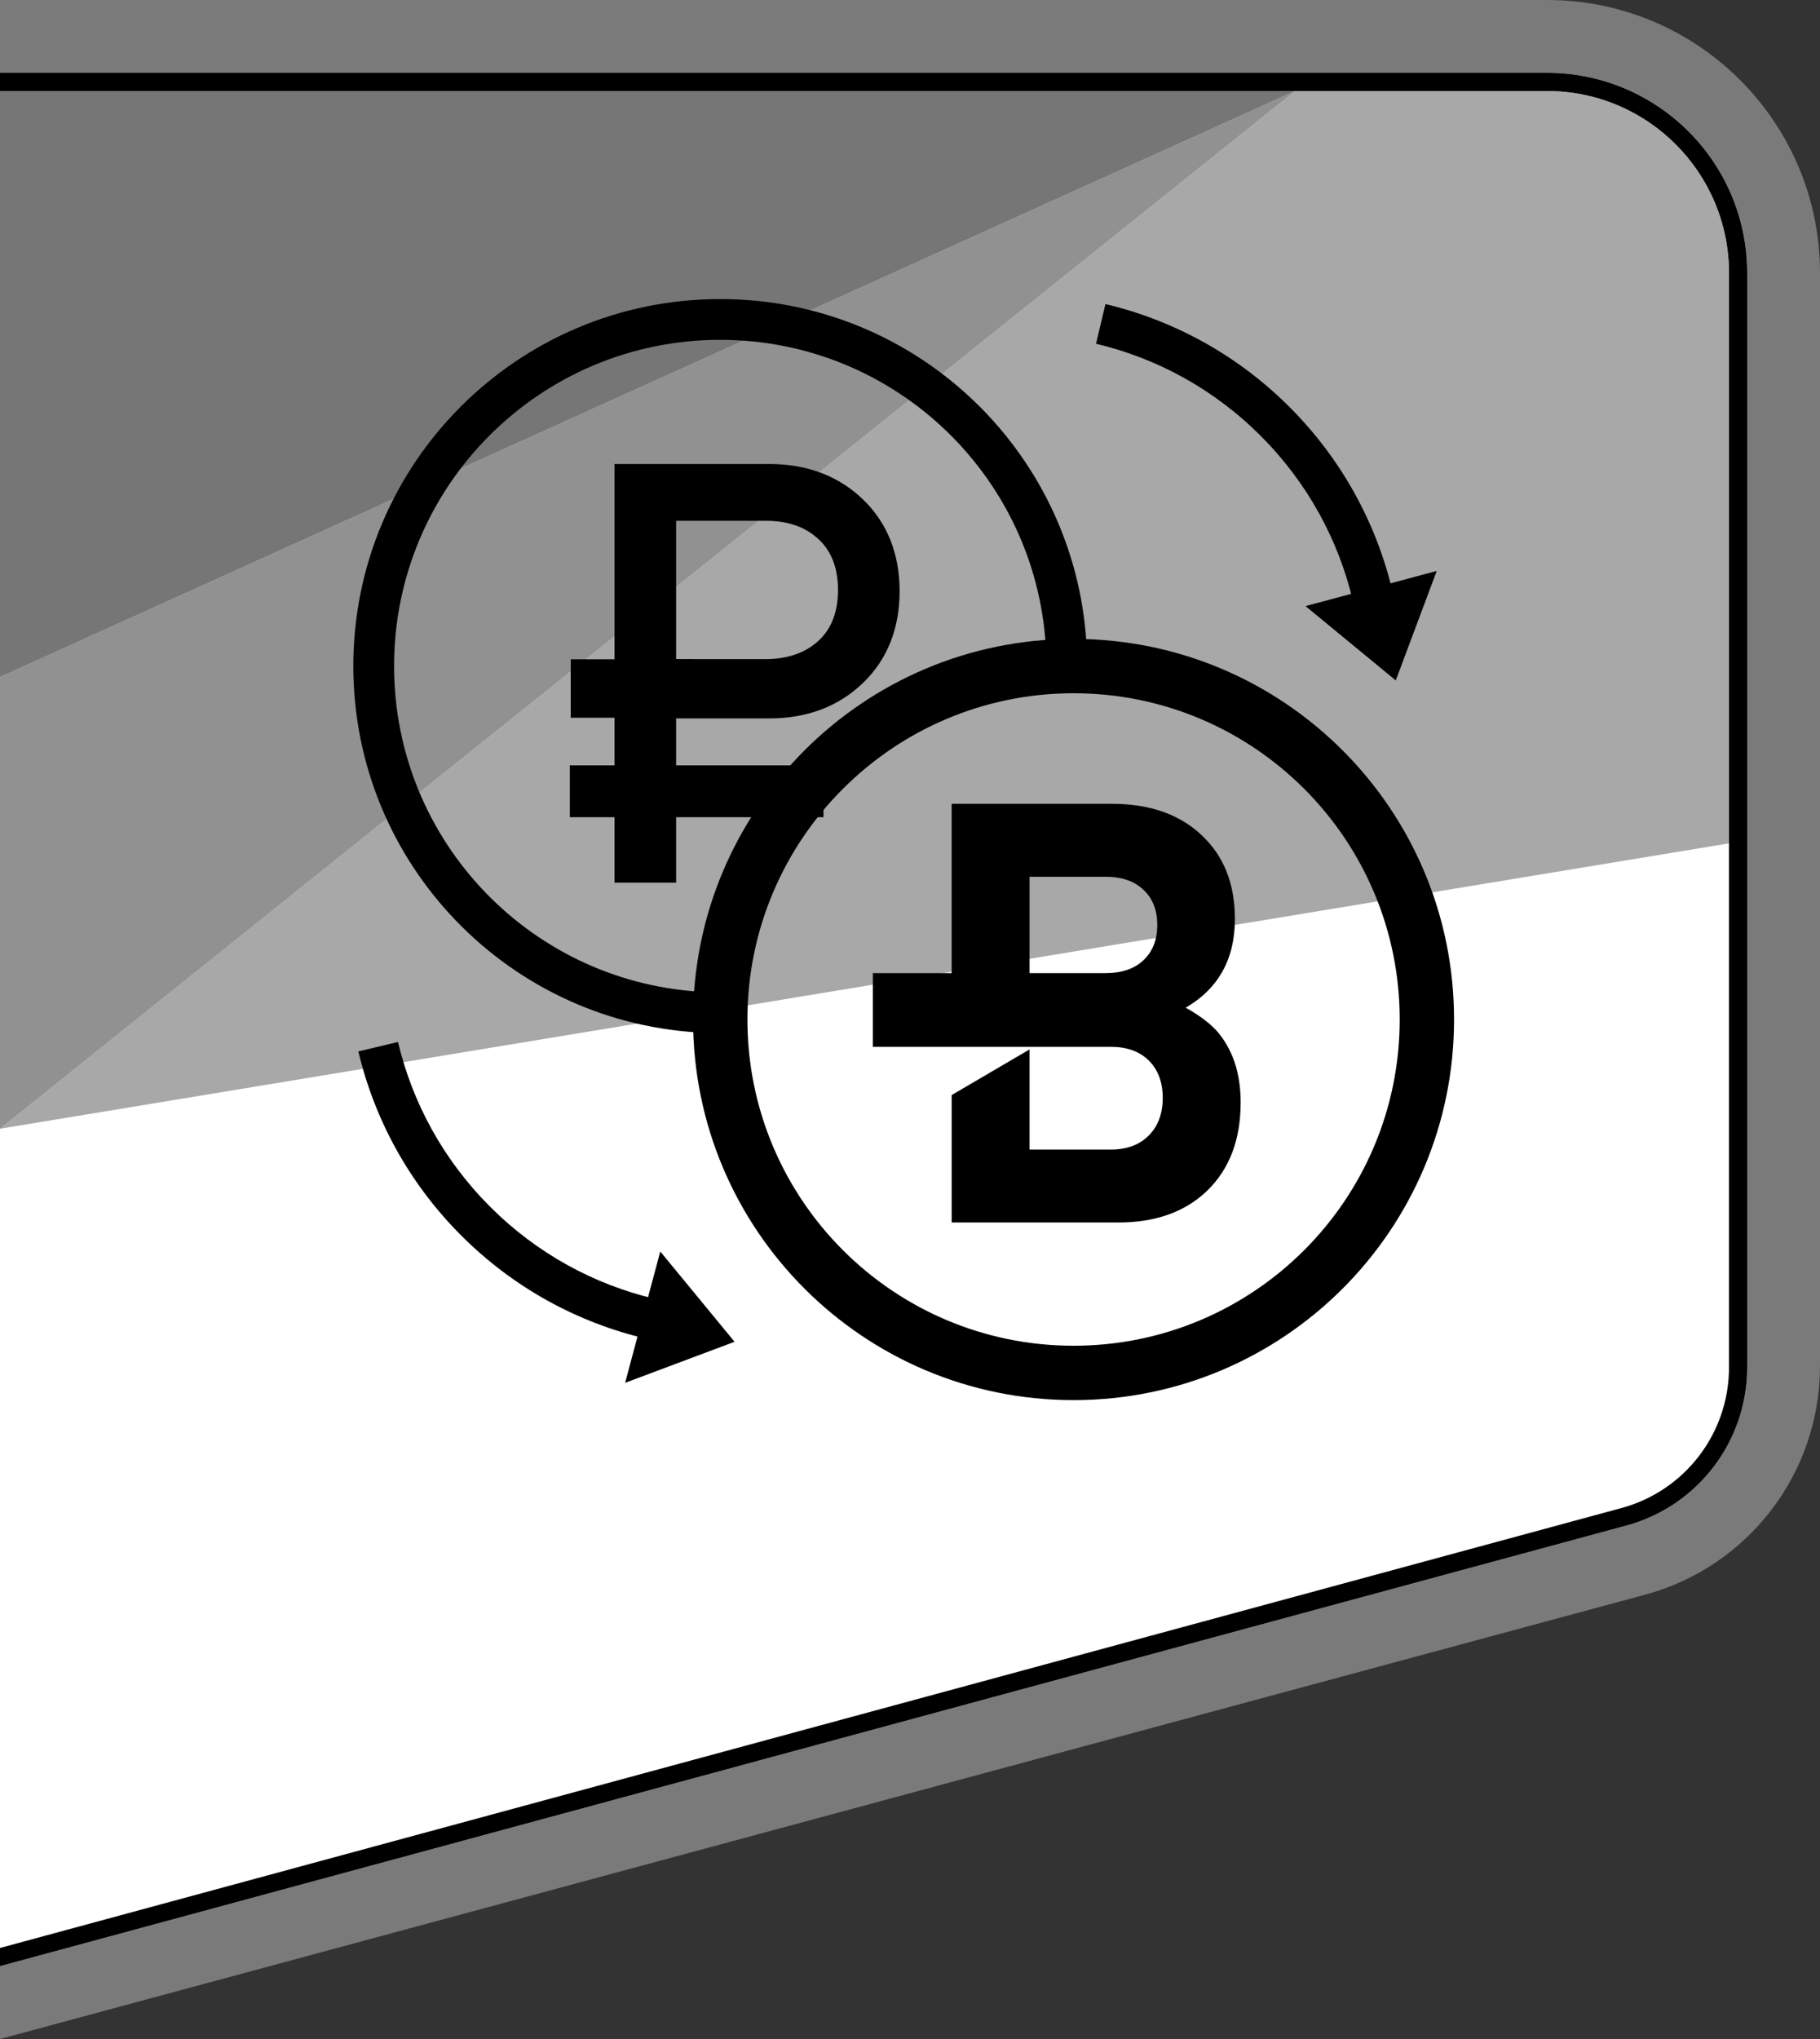 <svg width="100" height="112" viewBox="0 0 100 112" fill="none" xmlns="http://www.w3.org/2000/svg">
<rect x="0" y="0" width="100" height="112" fill="#333333" stroke="none"/>
<path opacity="0.35" d="M0 0H85C93.284 0 100 6.716 100 15V75.044C100 80.919 96.06 86.064 90.389 87.595L0 112V0Z" fill="white"/>
<path d="M0 4H85C91.075 4 96 8.925 96 15V75.113C96 79.178 93.276 82.738 89.353 83.8L0 108V4Z" fill="white"/>
<path d="M85 5C90.523 5 95 9.477 95 15V75.113C95 78.726 92.579 81.891 89.091 82.835L0 107V108L89.353 83.8C93.276 82.738 96 79.178 96 75.113V15C96 8.925 91.075 4 85 4H0V5H85Z" fill="black"/>
<path d="M71.157 5.002L0 5.002L1.40699e-06 37.19L71.157 5.002Z" fill="#767676"/>
<path opacity="0.8" d="M2.49155e-06 62L71.157 5L1.40699e-06 37.188L2.49155e-06 62Z" fill="#767676"/>
<path opacity="0.63" d="M95 46.325L95 15C95 9.477 90.523 5 85 5L71.157 5L2.49155e-06 62L95 46.325Z" fill="#767676"/>
<path fill-rule="evenodd" clip-rule="evenodd" d="M58.987 73.92C68.884 73.92 76.907 65.897 76.907 56C76.907 46.103 68.884 38.08 58.987 38.08C49.09 38.08 41.067 46.103 41.067 56C41.067 65.897 49.09 73.92 58.987 73.92ZM58.987 76.907C70.533 76.907 79.893 67.547 79.893 56C79.893 44.454 70.533 35.094 58.987 35.094C47.44 35.094 38.08 44.454 38.08 56C38.08 67.547 47.44 76.907 58.987 76.907Z" fill="black"/>
<path fill-rule="evenodd" clip-rule="evenodd" d="M57.48 35.895C57.117 26.319 49.239 18.667 39.573 18.667C29.676 18.667 21.653 26.69 21.653 36.587C21.653 46.252 29.305 54.13 38.882 54.494C38.845 54.991 38.826 55.493 38.826 56C38.826 56.246 38.831 56.49 38.84 56.734C28.045 56.348 19.413 47.475 19.413 36.587C19.413 25.453 28.439 16.427 39.573 16.427C50.462 16.427 59.334 25.059 59.72 35.853C59.477 35.844 59.232 35.84 58.986 35.84C58.48 35.84 57.977 35.859 57.48 35.895Z" fill="black"/>
<path fill-rule="evenodd" clip-rule="evenodd" d="M69.27 23.943C66.682 21.354 63.536 19.668 60.221 18.882L60.738 16.702C64.446 17.582 67.964 19.468 70.854 22.359C73.744 25.249 75.631 28.767 76.51 32.474L74.331 32.992C73.544 29.676 71.858 26.531 69.27 23.943Z" fill="black"/>
<path d="M76.69 37.375L71.731 33.293L78.943 31.36L76.69 37.375Z" fill="black"/>
<path fill-rule="evenodd" clip-rule="evenodd" d="M26.929 66.284C24.341 63.696 22.655 60.551 21.868 57.235L19.689 57.752C20.568 61.46 22.455 64.978 25.345 67.868C28.235 70.758 31.753 72.645 35.461 73.524L35.978 71.345C32.663 70.558 29.517 68.873 26.929 66.284Z" fill="black"/>
<path d="M40.361 73.703L36.279 68.744L34.347 75.957L40.361 73.703Z" fill="black"/>
<path fill-rule="evenodd" clip-rule="evenodd" d="M52.289 67.15V60.151L56.57 57.643V63.144H61.032C61.913 63.144 62.609 62.886 63.12 62.371C63.631 61.856 63.886 61.167 63.886 60.305C63.886 59.442 63.631 58.759 63.12 58.254C62.609 57.749 61.913 57.501 61.032 57.501H56.57H47.958V53.452H52.289V44.153H61.092C63.165 44.153 64.808 44.726 66.019 45.872C67.241 47.008 67.852 48.543 67.852 50.478C67.852 52.676 66.951 54.3 65.148 55.352C65.849 55.741 66.405 56.151 66.816 56.582C67.717 57.592 68.168 58.917 68.168 60.557C68.168 62.587 67.562 64.195 66.35 65.384C65.138 66.561 63.506 67.15 61.453 67.15H52.289ZM56.57 53.452H60.746C61.628 53.452 62.319 53.222 62.82 52.749C63.33 52.276 63.586 51.629 63.586 50.809C63.586 49.989 63.33 49.342 62.82 48.869C62.319 48.396 61.628 48.159 60.746 48.159H56.57V53.452Z" fill="black"/>
<path d="M42.261 39.462C44.385 39.462 46.11 38.783 47.438 37.494C48.765 36.205 49.429 34.509 49.429 32.474C49.429 30.439 48.765 28.743 47.438 27.454C46.11 26.165 44.385 25.487 42.261 25.487H33.765V42.039H31.31V44.889H33.765V48.484H37.15V44.889H45.247V42.039H37.15V39.462H42.261ZM37.15 28.607H42.062C43.323 28.607 44.252 28.947 44.982 29.625C45.712 30.303 46.044 31.253 46.044 32.406C46.044 33.56 45.712 34.509 44.982 35.188C44.252 35.866 43.256 36.205 42.062 36.205H37.15V28.607Z" fill="black"/>
<path d="M31.359 36.214H38.079V39.425H31.359V36.214Z" fill="black"/>
</svg>
